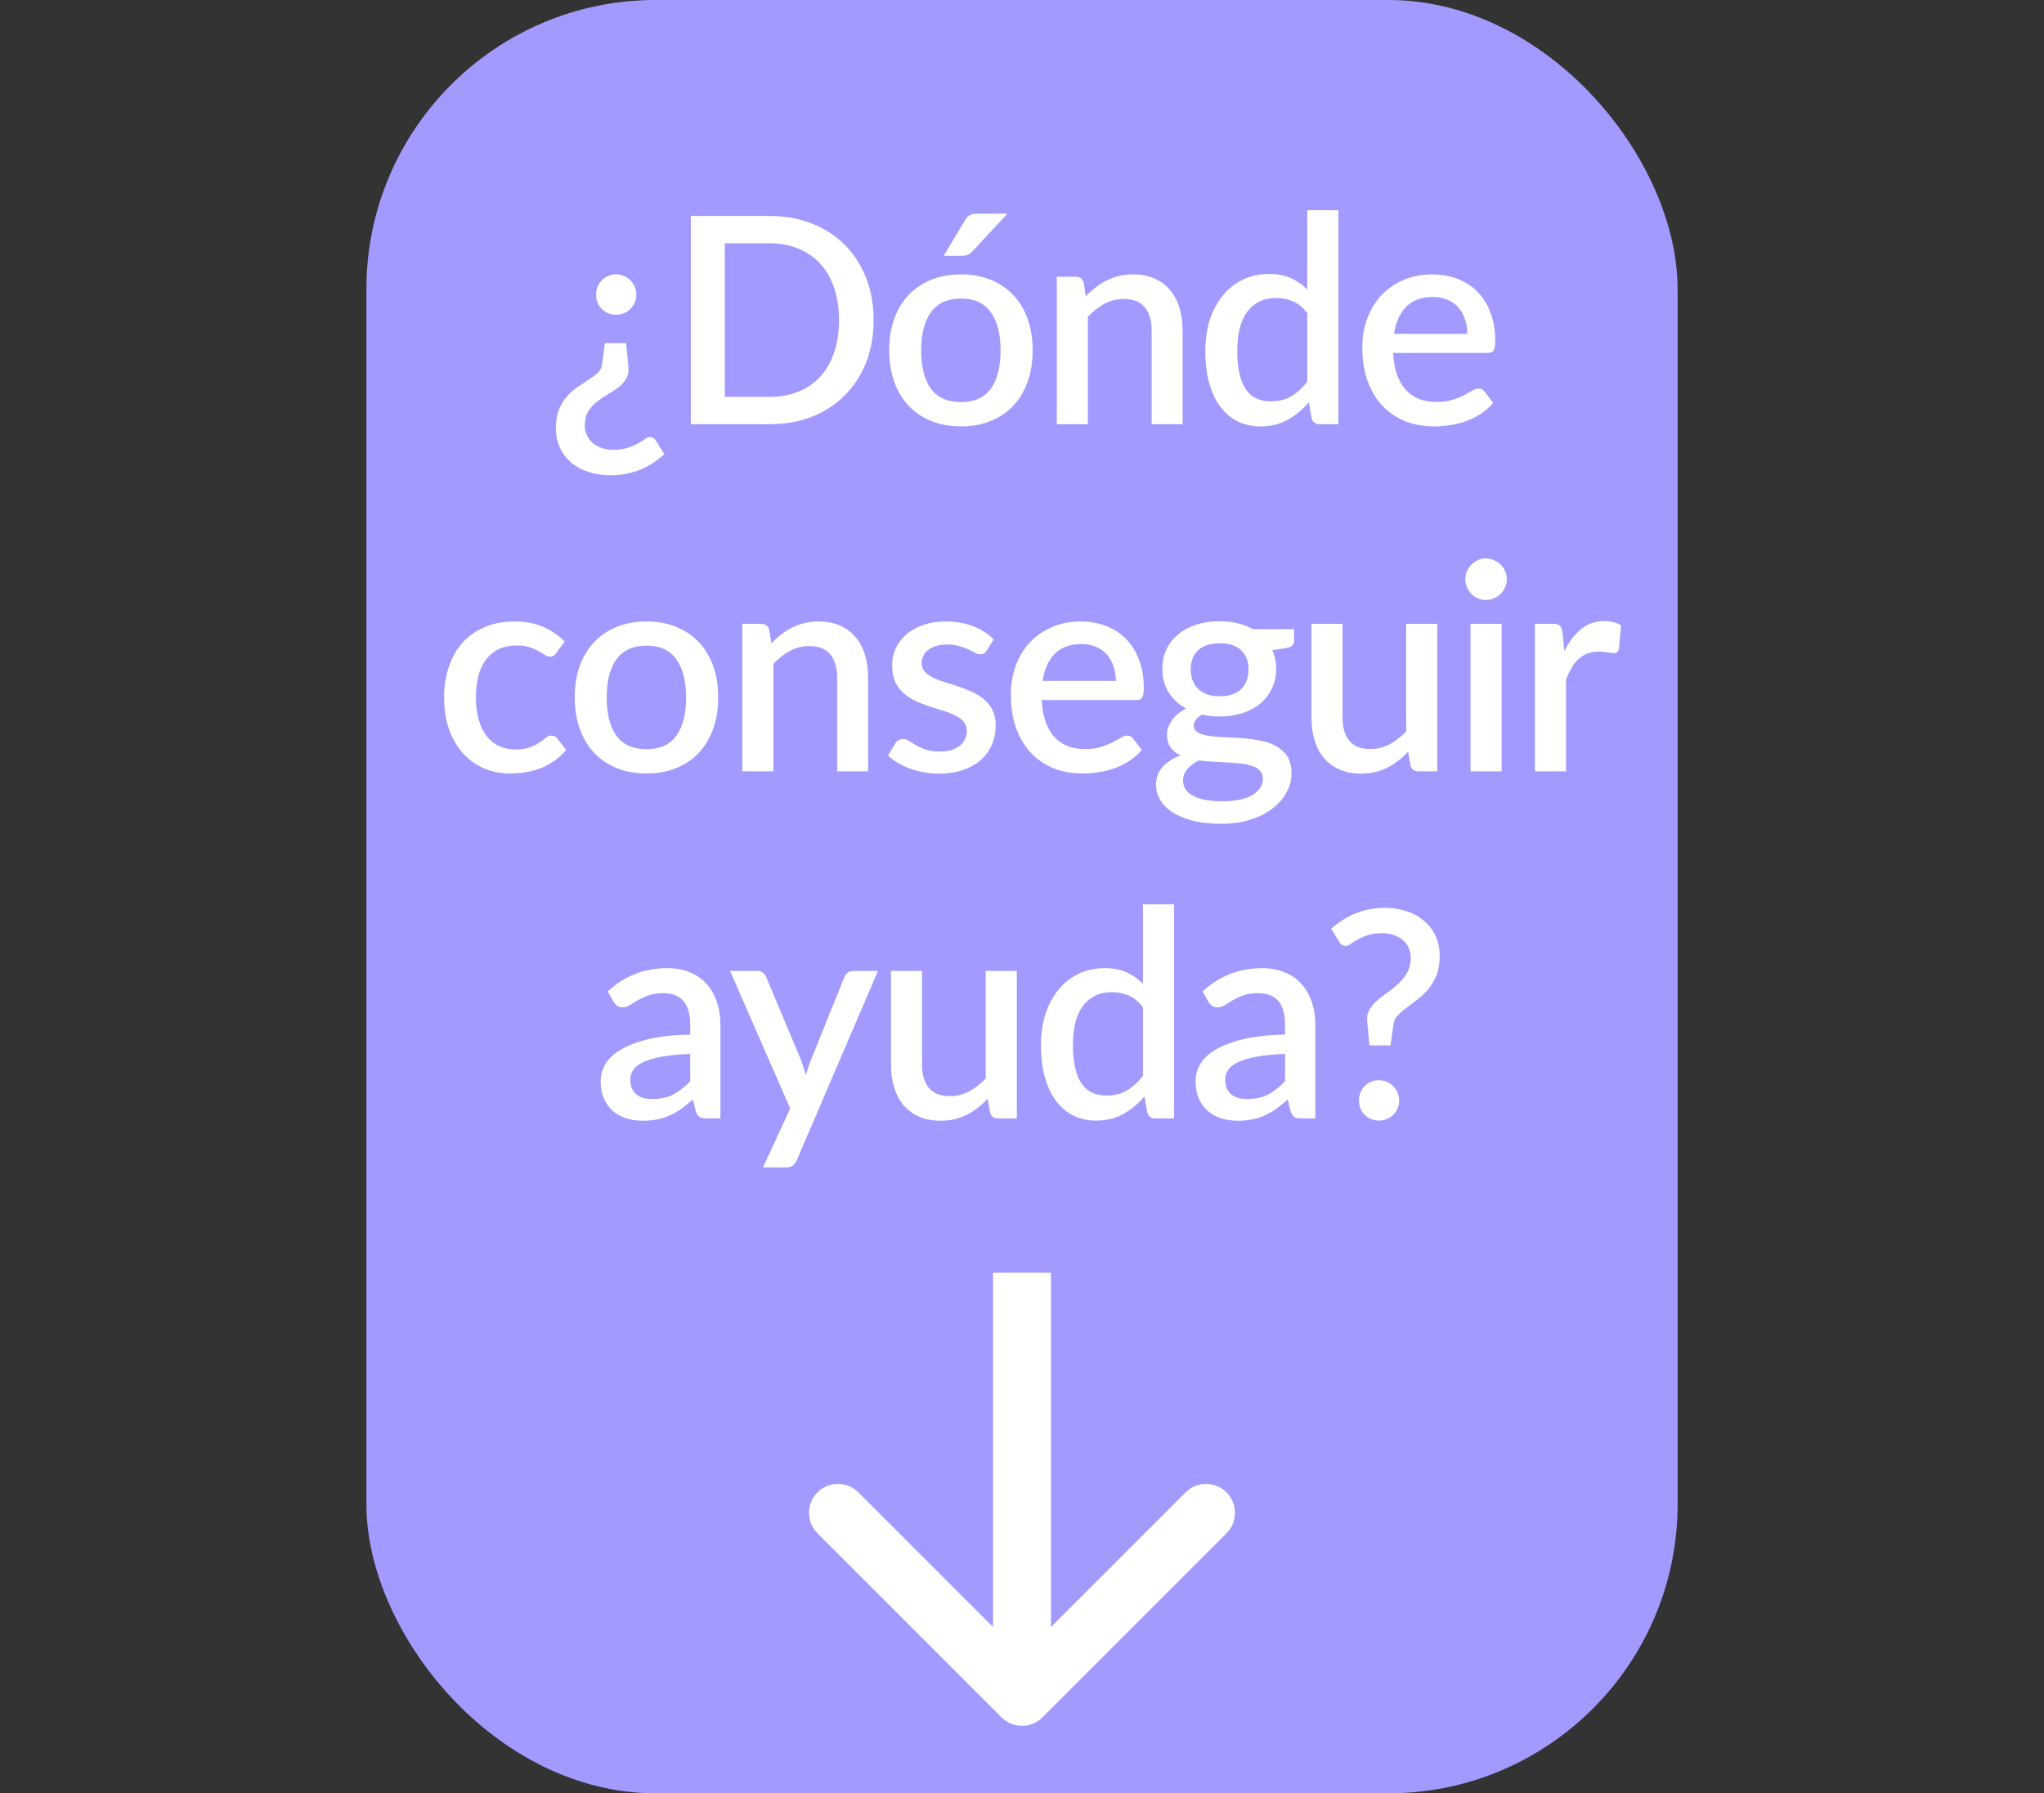 <svg width="106" height="93" viewBox="0 0 106 93" fill="none" xmlns="http://www.w3.org/2000/svg">
<rect x="0" y="0" width="106" height="93" fill="#333333" stroke="none"/>
<rect x="19" width="68" height="93" rx="15" fill="#A29AFF"/>
<path d="M34.453 23.552C34.288 23.703 34.108 23.843 33.913 23.973C33.718 24.108 33.506 24.225 33.276 24.325C33.051 24.425 32.803 24.503 32.533 24.558C32.268 24.617 31.981 24.648 31.671 24.648C31.256 24.648 30.873 24.59 30.523 24.475C30.173 24.365 29.873 24.203 29.623 23.988C29.373 23.777 29.178 23.52 29.038 23.215C28.898 22.915 28.828 22.575 28.828 22.195C28.828 21.815 28.883 21.492 28.993 21.227C29.103 20.962 29.243 20.735 29.413 20.545C29.583 20.355 29.768 20.195 29.968 20.065C30.168 19.93 30.356 19.805 30.531 19.69C30.711 19.575 30.863 19.46 30.988 19.345C31.118 19.225 31.196 19.082 31.221 18.918L31.371 17.793H32.473L32.586 19.03C32.611 19.275 32.571 19.483 32.466 19.652C32.366 19.817 32.231 19.965 32.061 20.095C31.896 20.22 31.713 20.34 31.513 20.455C31.313 20.57 31.123 20.7 30.943 20.845C30.768 20.985 30.621 21.15 30.501 21.34C30.386 21.53 30.328 21.767 30.328 22.052C30.328 22.247 30.366 22.422 30.441 22.578C30.516 22.738 30.618 22.872 30.748 22.983C30.883 23.093 31.041 23.177 31.221 23.238C31.401 23.297 31.596 23.328 31.806 23.328C32.096 23.328 32.343 23.293 32.548 23.223C32.758 23.157 32.936 23.082 33.081 22.997C33.226 22.918 33.346 22.843 33.441 22.773C33.536 22.703 33.618 22.668 33.688 22.668C33.838 22.668 33.951 22.735 34.026 22.87L34.453 23.552ZM30.913 15.28C30.913 15.135 30.938 15 30.988 14.875C31.043 14.745 31.116 14.633 31.206 14.537C31.301 14.443 31.411 14.367 31.536 14.312C31.666 14.258 31.803 14.23 31.948 14.23C32.093 14.23 32.228 14.258 32.353 14.312C32.483 14.367 32.596 14.443 32.691 14.537C32.786 14.633 32.861 14.745 32.916 14.875C32.971 15 32.998 15.135 32.998 15.28C32.998 15.43 32.971 15.568 32.916 15.693C32.861 15.818 32.786 15.928 32.691 16.023C32.596 16.117 32.483 16.192 32.353 16.247C32.228 16.297 32.093 16.323 31.948 16.323C31.803 16.323 31.666 16.297 31.536 16.247C31.411 16.192 31.301 16.117 31.206 16.023C31.116 15.928 31.043 15.818 30.988 15.693C30.938 15.568 30.913 15.43 30.913 15.28ZM45.305 16.6C45.305 17.4 45.175 18.133 44.915 18.797C44.655 19.457 44.287 20.025 43.812 20.5C43.342 20.975 42.775 21.345 42.11 21.61C41.45 21.87 40.715 22 39.905 22H35.825V11.2H39.905C40.715 11.2 41.45 11.332 42.11 11.598C42.775 11.857 43.342 12.225 43.812 12.7C44.287 13.175 44.655 13.745 44.915 14.41C45.175 15.07 45.305 15.8 45.305 16.6ZM43.512 16.6C43.512 15.98 43.427 15.422 43.257 14.928C43.092 14.432 42.852 14.015 42.537 13.675C42.227 13.335 41.85 13.075 41.405 12.895C40.96 12.71 40.46 12.617 39.905 12.617H37.587V20.582H39.905C40.46 20.582 40.96 20.492 41.405 20.312C41.85 20.133 42.227 19.872 42.537 19.532C42.852 19.188 43.092 18.77 43.257 18.28C43.427 17.785 43.512 17.225 43.512 16.6ZM49.841 14.23C50.406 14.23 50.916 14.322 51.371 14.508C51.831 14.693 52.221 14.955 52.541 15.295C52.866 15.635 53.116 16.047 53.291 16.532C53.466 17.017 53.553 17.562 53.553 18.168C53.553 18.773 53.466 19.317 53.291 19.802C53.116 20.288 52.866 20.703 52.541 21.047C52.221 21.387 51.831 21.65 51.371 21.835C50.916 22.02 50.406 22.113 49.841 22.113C49.271 22.113 48.756 22.02 48.296 21.835C47.841 21.65 47.451 21.387 47.126 21.047C46.801 20.703 46.551 20.288 46.376 19.802C46.201 19.317 46.114 18.773 46.114 18.168C46.114 17.562 46.201 17.017 46.376 16.532C46.551 16.047 46.801 15.635 47.126 15.295C47.451 14.955 47.841 14.693 48.296 14.508C48.756 14.322 49.271 14.23 49.841 14.23ZM49.841 20.852C50.531 20.852 51.044 20.622 51.379 20.163C51.718 19.698 51.889 19.035 51.889 18.175C51.889 17.315 51.718 16.652 51.379 16.188C51.044 15.717 50.531 15.482 49.841 15.482C49.141 15.482 48.621 15.717 48.281 16.188C47.941 16.652 47.771 17.315 47.771 18.175C47.771 19.035 47.941 19.698 48.281 20.163C48.621 20.622 49.141 20.852 49.841 20.852ZM52.248 11.08L50.441 13.023C50.361 13.113 50.281 13.175 50.201 13.21C50.126 13.245 50.026 13.262 49.901 13.262H48.941L50.029 11.447C50.099 11.322 50.178 11.23 50.269 11.17C50.364 11.11 50.501 11.08 50.681 11.08H52.248ZM56.31 15.363C56.475 15.193 56.645 15.04 56.82 14.905C57 14.765 57.19 14.645 57.39 14.545C57.59 14.445 57.803 14.367 58.028 14.312C58.253 14.258 58.498 14.23 58.763 14.23C59.183 14.23 59.55 14.3 59.865 14.44C60.185 14.58 60.453 14.777 60.668 15.033C60.888 15.287 61.053 15.595 61.163 15.955C61.273 16.31 61.328 16.703 61.328 17.133V22H59.723V17.133C59.723 16.617 59.603 16.218 59.363 15.932C59.128 15.648 58.768 15.505 58.283 15.505C57.923 15.505 57.588 15.588 57.278 15.752C56.973 15.918 56.685 16.142 56.415 16.427V22H54.803V14.35H55.778C55.998 14.35 56.138 14.453 56.198 14.658L56.31 15.363ZM67.793 16.233C67.569 15.943 67.321 15.74 67.051 15.625C66.781 15.51 66.489 15.453 66.174 15.453C65.543 15.453 65.051 15.685 64.696 16.15C64.341 16.61 64.163 17.293 64.163 18.198C64.163 18.668 64.204 19.07 64.284 19.405C64.364 19.735 64.478 20.005 64.629 20.215C64.778 20.425 64.961 20.578 65.176 20.672C65.391 20.767 65.633 20.815 65.903 20.815C66.314 20.815 66.666 20.727 66.961 20.552C67.261 20.372 67.538 20.12 67.793 19.795V16.233ZM69.406 10.9V22H68.431C68.216 22 68.079 21.898 68.019 21.692L67.876 20.86C67.556 21.235 67.191 21.538 66.781 21.767C66.376 21.997 65.903 22.113 65.364 22.113C64.933 22.113 64.543 22.027 64.194 21.858C63.843 21.683 63.544 21.43 63.294 21.1C63.044 20.77 62.849 20.363 62.709 19.878C62.574 19.387 62.506 18.828 62.506 18.198C62.506 17.628 62.581 17.1 62.731 16.615C62.886 16.13 63.106 15.71 63.391 15.355C63.676 14.995 64.021 14.715 64.426 14.515C64.836 14.31 65.293 14.207 65.799 14.207C66.249 14.207 66.631 14.28 66.946 14.425C67.261 14.565 67.543 14.762 67.793 15.018V10.9H69.406ZM76.095 17.312C76.095 17.043 76.055 16.793 75.975 16.562C75.9 16.328 75.788 16.125 75.638 15.955C75.488 15.78 75.3 15.645 75.075 15.55C74.855 15.45 74.6 15.4 74.31 15.4C73.725 15.4 73.265 15.568 72.93 15.902C72.595 16.238 72.383 16.707 72.293 17.312H76.095ZM72.248 18.302C72.268 18.738 72.335 19.115 72.45 19.435C72.565 19.75 72.718 20.012 72.908 20.223C73.103 20.433 73.333 20.59 73.598 20.695C73.868 20.795 74.168 20.845 74.498 20.845C74.813 20.845 75.085 20.81 75.315 20.74C75.545 20.665 75.745 20.585 75.915 20.5C76.085 20.41 76.23 20.33 76.35 20.26C76.47 20.185 76.58 20.148 76.68 20.148C76.81 20.148 76.91 20.198 76.98 20.297L77.438 20.89C77.248 21.115 77.033 21.305 76.793 21.46C76.553 21.615 76.298 21.742 76.028 21.843C75.758 21.938 75.48 22.005 75.195 22.045C74.91 22.09 74.633 22.113 74.363 22.113C73.833 22.113 73.34 22.025 72.885 21.85C72.435 21.67 72.043 21.407 71.708 21.062C71.378 20.718 71.118 20.29 70.928 19.78C70.743 19.27 70.65 18.683 70.65 18.017C70.65 17.488 70.733 16.992 70.898 16.532C71.068 16.073 71.308 15.672 71.618 15.332C71.933 14.992 72.313 14.725 72.758 14.53C73.208 14.33 73.715 14.23 74.28 14.23C74.75 14.23 75.185 14.307 75.585 14.463C75.985 14.613 76.33 14.835 76.62 15.13C76.91 15.425 77.135 15.787 77.295 16.218C77.46 16.642 77.543 17.128 77.543 17.672C77.543 17.922 77.515 18.09 77.46 18.175C77.405 18.26 77.305 18.302 77.16 18.302H72.248ZM28.858 33.85C28.808 33.915 28.76 33.965 28.715 34C28.67 34.035 28.605 34.053 28.52 34.053C28.435 34.053 28.345 34.023 28.25 33.962C28.16 33.903 28.05 33.837 27.92 33.767C27.795 33.693 27.643 33.625 27.463 33.565C27.283 33.505 27.058 33.475 26.788 33.475C26.438 33.475 26.13 33.538 25.865 33.663C25.605 33.788 25.385 33.968 25.205 34.203C25.03 34.432 24.898 34.715 24.808 35.05C24.723 35.38 24.68 35.752 24.68 36.167C24.68 36.597 24.728 36.98 24.823 37.315C24.918 37.65 25.053 37.932 25.228 38.163C25.408 38.392 25.623 38.568 25.873 38.688C26.128 38.807 26.413 38.867 26.728 38.867C27.038 38.867 27.29 38.83 27.485 38.755C27.68 38.68 27.843 38.597 27.973 38.508C28.103 38.417 28.213 38.335 28.303 38.26C28.398 38.185 28.498 38.148 28.603 38.148C28.733 38.148 28.833 38.197 28.903 38.297L29.36 38.89C29.175 39.115 28.97 39.305 28.745 39.46C28.52 39.615 28.283 39.742 28.033 39.843C27.783 39.938 27.523 40.005 27.253 40.045C26.983 40.09 26.71 40.112 26.435 40.112C25.96 40.112 25.515 40.025 25.1 39.85C24.69 39.67 24.33 39.413 24.02 39.078C23.715 38.737 23.473 38.325 23.293 37.84C23.118 37.35 23.03 36.792 23.03 36.167C23.03 35.602 23.11 35.08 23.27 34.6C23.43 34.115 23.663 33.697 23.968 33.347C24.278 32.998 24.66 32.725 25.115 32.53C25.57 32.33 26.095 32.23 26.69 32.23C27.245 32.23 27.733 32.32 28.153 32.5C28.578 32.68 28.955 32.935 29.285 33.265L28.858 33.85ZM33.533 32.23C34.098 32.23 34.608 32.322 35.063 32.508C35.523 32.693 35.913 32.955 36.233 33.295C36.558 33.635 36.808 34.047 36.983 34.532C37.158 35.017 37.245 35.562 37.245 36.167C37.245 36.773 37.158 37.318 36.983 37.803C36.808 38.288 36.558 38.703 36.233 39.047C35.913 39.388 35.523 39.65 35.063 39.835C34.608 40.02 34.098 40.112 33.533 40.112C32.963 40.112 32.448 40.02 31.988 39.835C31.533 39.65 31.143 39.388 30.818 39.047C30.493 38.703 30.243 38.288 30.068 37.803C29.893 37.318 29.805 36.773 29.805 36.167C29.805 35.562 29.893 35.017 30.068 34.532C30.243 34.047 30.493 33.635 30.818 33.295C31.143 32.955 31.533 32.693 31.988 32.508C32.448 32.322 32.963 32.23 33.533 32.23ZM33.533 38.852C34.223 38.852 34.735 38.623 35.07 38.163C35.41 37.697 35.58 37.035 35.58 36.175C35.58 35.315 35.41 34.653 35.07 34.188C34.735 33.718 34.223 33.483 33.533 33.483C32.833 33.483 32.313 33.718 31.973 34.188C31.633 34.653 31.463 35.315 31.463 36.175C31.463 37.035 31.633 37.697 31.973 38.163C32.313 38.623 32.833 38.852 33.533 38.852ZM40.002 33.362C40.167 33.193 40.337 33.04 40.512 32.905C40.692 32.765 40.882 32.645 41.082 32.545C41.282 32.445 41.495 32.367 41.72 32.312C41.945 32.258 42.19 32.23 42.455 32.23C42.875 32.23 43.242 32.3 43.557 32.44C43.877 32.58 44.145 32.778 44.36 33.032C44.58 33.288 44.745 33.595 44.855 33.955C44.965 34.31 45.02 34.703 45.02 35.133V40H43.415V35.133C43.415 34.617 43.295 34.218 43.055 33.932C42.82 33.648 42.46 33.505 41.975 33.505C41.615 33.505 41.28 33.587 40.97 33.752C40.665 33.917 40.377 34.142 40.107 34.428V40H38.495V32.35H39.47C39.69 32.35 39.83 32.453 39.89 32.657L40.002 33.362ZM51.17 33.737C51.13 33.807 51.085 33.858 51.035 33.888C50.985 33.917 50.923 33.932 50.848 33.932C50.763 33.932 50.67 33.907 50.57 33.858C50.47 33.803 50.353 33.742 50.218 33.678C50.083 33.612 49.923 33.555 49.738 33.505C49.558 33.45 49.345 33.422 49.1 33.422C48.9 33.422 48.718 33.447 48.553 33.498C48.393 33.542 48.255 33.61 48.14 33.7C48.03 33.785 47.945 33.888 47.885 34.008C47.825 34.123 47.795 34.248 47.795 34.383C47.795 34.562 47.85 34.712 47.96 34.833C48.07 34.953 48.215 35.057 48.395 35.148C48.575 35.233 48.78 35.31 49.01 35.38C49.24 35.45 49.475 35.525 49.715 35.605C49.955 35.685 50.19 35.778 50.42 35.883C50.65 35.987 50.855 36.117 51.035 36.273C51.215 36.422 51.36 36.608 51.47 36.828C51.58 37.042 51.635 37.305 51.635 37.615C51.635 37.975 51.57 38.307 51.44 38.612C51.31 38.917 51.12 39.182 50.87 39.407C50.62 39.633 50.308 39.807 49.933 39.932C49.563 40.057 49.138 40.12 48.658 40.12C48.393 40.12 48.135 40.095 47.885 40.045C47.64 40 47.405 39.938 47.18 39.858C46.96 39.773 46.753 39.672 46.558 39.557C46.368 39.443 46.198 39.318 46.048 39.182L46.423 38.568C46.468 38.492 46.523 38.435 46.588 38.395C46.658 38.35 46.743 38.328 46.843 38.328C46.948 38.328 47.05 38.362 47.15 38.432C47.255 38.498 47.375 38.57 47.51 38.65C47.65 38.73 47.818 38.805 48.013 38.875C48.208 38.94 48.45 38.972 48.74 38.972C48.98 38.972 49.188 38.945 49.363 38.89C49.538 38.83 49.683 38.75 49.798 38.65C49.913 38.55 49.998 38.438 50.053 38.312C50.108 38.182 50.135 38.045 50.135 37.9C50.135 37.705 50.08 37.545 49.97 37.42C49.86 37.295 49.713 37.188 49.528 37.097C49.348 37.008 49.14 36.928 48.905 36.858C48.675 36.788 48.44 36.712 48.2 36.633C47.96 36.553 47.723 36.46 47.488 36.355C47.258 36.25 47.05 36.117 46.865 35.958C46.685 35.792 46.54 35.595 46.43 35.365C46.32 35.13 46.265 34.845 46.265 34.51C46.265 34.205 46.325 33.915 46.445 33.64C46.57 33.365 46.75 33.123 46.985 32.913C47.225 32.703 47.518 32.538 47.863 32.417C48.213 32.292 48.615 32.23 49.07 32.23C49.585 32.23 50.053 32.312 50.473 32.477C50.893 32.642 51.245 32.867 51.53 33.153L51.17 33.737ZM57.868 35.312C57.868 35.042 57.828 34.792 57.748 34.562C57.673 34.328 57.561 34.125 57.411 33.955C57.261 33.78 57.073 33.645 56.848 33.55C56.628 33.45 56.373 33.4 56.083 33.4C55.498 33.4 55.038 33.568 54.703 33.903C54.368 34.237 54.156 34.708 54.066 35.312H57.868ZM54.021 36.303C54.041 36.737 54.108 37.115 54.223 37.435C54.338 37.75 54.491 38.013 54.681 38.222C54.876 38.432 55.106 38.59 55.371 38.695C55.641 38.795 55.941 38.845 56.271 38.845C56.586 38.845 56.858 38.81 57.088 38.74C57.318 38.665 57.518 38.585 57.688 38.5C57.858 38.41 58.003 38.33 58.123 38.26C58.243 38.185 58.353 38.148 58.453 38.148C58.583 38.148 58.683 38.197 58.753 38.297L59.211 38.89C59.021 39.115 58.806 39.305 58.566 39.46C58.326 39.615 58.071 39.742 57.801 39.843C57.531 39.938 57.253 40.005 56.968 40.045C56.683 40.09 56.406 40.112 56.136 40.112C55.606 40.112 55.113 40.025 54.658 39.85C54.208 39.67 53.816 39.407 53.481 39.062C53.151 38.718 52.891 38.29 52.701 37.78C52.516 37.27 52.423 36.682 52.423 36.017C52.423 35.487 52.506 34.992 52.671 34.532C52.841 34.072 53.081 33.672 53.391 33.333C53.706 32.992 54.086 32.725 54.531 32.53C54.981 32.33 55.488 32.23 56.053 32.23C56.523 32.23 56.958 32.307 57.358 32.462C57.758 32.612 58.103 32.835 58.393 33.13C58.683 33.425 58.908 33.788 59.068 34.218C59.233 34.642 59.316 35.127 59.316 35.672C59.316 35.922 59.288 36.09 59.233 36.175C59.178 36.26 59.078 36.303 58.933 36.303H54.021ZM63.249 36.108C63.749 36.108 64.124 35.98 64.374 35.725C64.624 35.47 64.749 35.138 64.749 34.727C64.749 34.307 64.624 33.975 64.374 33.73C64.124 33.485 63.749 33.362 63.249 33.362C62.755 33.362 62.38 33.485 62.124 33.73C61.874 33.975 61.749 34.307 61.749 34.727C61.749 34.928 61.782 35.112 61.847 35.282C61.912 35.453 62.007 35.6 62.132 35.725C62.257 35.845 62.412 35.94 62.597 36.01C62.787 36.075 63.005 36.108 63.249 36.108ZM65.492 40.375C65.492 40.205 65.442 40.07 65.342 39.97C65.247 39.865 65.117 39.785 64.952 39.73C64.787 39.67 64.594 39.627 64.374 39.602C64.154 39.572 63.919 39.553 63.669 39.542C63.425 39.528 63.172 39.515 62.912 39.505C62.657 39.49 62.41 39.465 62.169 39.43C61.929 39.555 61.732 39.705 61.577 39.88C61.427 40.055 61.352 40.258 61.352 40.487C61.352 40.638 61.389 40.778 61.465 40.907C61.544 41.038 61.664 41.15 61.825 41.245C61.989 41.34 62.197 41.415 62.447 41.47C62.702 41.525 63.007 41.553 63.362 41.553C64.072 41.553 64.605 41.443 64.96 41.222C65.314 41.002 65.492 40.72 65.492 40.375ZM67.112 32.627V33.227C67.112 33.428 66.992 33.55 66.752 33.595L65.987 33.722C66.117 34.013 66.182 34.335 66.182 34.69C66.182 35.065 66.107 35.405 65.957 35.71C65.812 36.015 65.609 36.275 65.35 36.49C65.09 36.705 64.779 36.87 64.419 36.985C64.059 37.1 63.669 37.157 63.249 37.157C63.09 37.157 62.932 37.15 62.777 37.135C62.627 37.115 62.48 37.09 62.334 37.06C62.19 37.145 62.082 37.235 62.012 37.33C61.942 37.425 61.907 37.523 61.907 37.623C61.907 37.788 61.98 37.91 62.124 37.99C62.27 38.07 62.459 38.127 62.694 38.163C62.934 38.197 63.207 38.22 63.512 38.23C63.817 38.24 64.127 38.258 64.442 38.282C64.757 38.307 65.067 38.35 65.372 38.41C65.677 38.465 65.947 38.56 66.182 38.695C66.422 38.825 66.615 39.002 66.76 39.227C66.904 39.453 66.977 39.745 66.977 40.105C66.977 40.435 66.894 40.758 66.73 41.072C66.564 41.388 66.325 41.667 66.01 41.913C65.7 42.157 65.32 42.352 64.87 42.498C64.419 42.648 63.907 42.722 63.332 42.722C62.762 42.722 62.264 42.667 61.84 42.557C61.419 42.447 61.067 42.297 60.782 42.108C60.502 41.922 60.292 41.708 60.152 41.462C60.017 41.218 59.95 40.962 59.95 40.697C59.95 40.337 60.062 40.03 60.287 39.775C60.517 39.52 60.827 39.32 61.217 39.175C61.007 39.075 60.837 38.938 60.707 38.763C60.582 38.587 60.52 38.358 60.52 38.072C60.52 37.847 60.602 37.612 60.767 37.367C60.932 37.123 61.179 36.915 61.51 36.745C61.13 36.535 60.83 36.258 60.609 35.913C60.389 35.562 60.279 35.155 60.279 34.69C60.279 34.31 60.352 33.968 60.497 33.663C60.647 33.358 60.855 33.097 61.12 32.883C61.385 32.667 61.697 32.502 62.057 32.388C62.422 32.273 62.819 32.215 63.249 32.215C63.91 32.215 64.484 32.352 64.975 32.627H67.112ZM74.536 32.35V40H73.561C73.346 40 73.208 39.898 73.148 39.693L73.028 38.98C72.868 39.15 72.698 39.305 72.518 39.445C72.343 39.585 72.156 39.705 71.956 39.805C71.756 39.905 71.541 39.983 71.311 40.038C71.086 40.093 70.843 40.12 70.583 40.12C70.163 40.12 69.793 40.05 69.473 39.91C69.153 39.77 68.883 39.572 68.663 39.318C68.448 39.062 68.286 38.758 68.176 38.403C68.066 38.042 68.011 37.648 68.011 37.218V32.35H69.623V37.218C69.623 37.733 69.741 38.133 69.976 38.417C70.216 38.703 70.578 38.845 71.063 38.845C71.418 38.845 71.748 38.765 72.053 38.605C72.363 38.44 72.653 38.215 72.923 37.93V32.35H74.536ZM77.874 32.35V40H76.261V32.35H77.874ZM78.144 30.04C78.144 30.185 78.114 30.323 78.054 30.453C77.999 30.582 77.921 30.698 77.821 30.797C77.721 30.892 77.604 30.97 77.469 31.03C77.339 31.085 77.199 31.113 77.049 31.113C76.904 31.113 76.766 31.085 76.636 31.03C76.511 30.97 76.401 30.892 76.306 30.797C76.211 30.698 76.134 30.582 76.074 30.453C76.019 30.323 75.991 30.185 75.991 30.04C75.991 29.89 76.019 29.75 76.074 29.62C76.134 29.49 76.211 29.378 76.306 29.282C76.401 29.183 76.511 29.105 76.636 29.05C76.766 28.99 76.904 28.96 77.049 28.96C77.199 28.96 77.339 28.99 77.469 29.05C77.604 29.105 77.721 29.183 77.821 29.282C77.921 29.378 77.999 29.49 78.054 29.62C78.114 29.75 78.144 29.89 78.144 30.04ZM81.123 33.767C81.362 33.282 81.653 32.903 81.993 32.627C82.332 32.347 82.74 32.208 83.215 32.208C83.38 32.208 83.535 32.227 83.68 32.267C83.825 32.303 83.955 32.358 84.07 32.432L83.957 33.648C83.938 33.733 83.905 33.792 83.86 33.828C83.82 33.858 83.765 33.873 83.695 33.873C83.62 33.873 83.513 33.86 83.373 33.835C83.233 33.805 83.085 33.79 82.93 33.79C82.705 33.79 82.505 33.822 82.33 33.888C82.16 33.953 82.005 34.047 81.865 34.172C81.73 34.297 81.61 34.45 81.505 34.63C81.4 34.81 81.302 35.015 81.213 35.245V40H79.6V32.35H80.537C80.707 32.35 80.825 32.383 80.89 32.447C80.955 32.508 81 32.615 81.025 32.77L81.123 33.767ZM35.793 54.655C35.218 54.675 34.733 54.722 34.338 54.797C33.943 54.867 33.623 54.96 33.378 55.075C33.133 55.185 32.955 55.318 32.845 55.472C32.74 55.627 32.688 55.797 32.688 55.983C32.688 56.163 32.715 56.318 32.77 56.447C32.83 56.572 32.91 56.678 33.01 56.763C33.115 56.843 33.235 56.903 33.37 56.943C33.51 56.977 33.663 56.995 33.828 56.995C34.248 56.995 34.608 56.917 34.908 56.763C35.213 56.602 35.508 56.373 35.793 56.072V54.655ZM31.518 51.415C32.383 50.61 33.413 50.208 34.608 50.208C35.048 50.208 35.438 50.28 35.778 50.425C36.123 50.565 36.41 50.765 36.64 51.025C36.875 51.285 37.053 51.595 37.173 51.955C37.298 52.31 37.36 52.705 37.36 53.14V58H36.64C36.485 58 36.368 57.977 36.288 57.932C36.208 57.883 36.14 57.785 36.085 57.64L35.928 57.017C35.733 57.193 35.54 57.35 35.35 57.49C35.16 57.625 34.963 57.74 34.758 57.835C34.558 57.93 34.34 58 34.105 58.045C33.875 58.095 33.62 58.12 33.34 58.12C33.03 58.12 32.74 58.078 32.47 57.992C32.205 57.907 31.975 57.78 31.78 57.61C31.585 57.435 31.43 57.22 31.315 56.965C31.205 56.71 31.15 56.41 31.15 56.065C31.15 55.77 31.228 55.483 31.383 55.203C31.543 54.922 31.803 54.672 32.163 54.453C32.528 54.227 33.005 54.042 33.595 53.898C34.19 53.752 34.923 53.67 35.793 53.65V53.14C35.793 52.59 35.675 52.18 35.44 51.91C35.205 51.64 34.86 51.505 34.405 51.505C34.095 51.505 33.835 51.545 33.625 51.625C33.415 51.7 33.233 51.782 33.078 51.873C32.923 51.962 32.785 52.047 32.665 52.127C32.545 52.203 32.418 52.24 32.283 52.24C32.173 52.24 32.078 52.212 31.998 52.157C31.923 52.097 31.86 52.025 31.81 51.94L31.518 51.415ZM45.532 50.35L41.316 60.175C41.261 60.29 41.194 60.38 41.114 60.445C41.039 60.51 40.922 60.542 40.761 60.542H39.569L40.979 57.483L37.859 50.35H39.261C39.397 50.35 39.499 50.383 39.569 50.447C39.644 50.508 39.699 50.58 39.734 50.665L41.556 55.008C41.602 55.133 41.642 55.258 41.676 55.383C41.717 55.502 41.754 55.627 41.789 55.758C41.829 55.627 41.869 55.5 41.909 55.375C41.949 55.25 41.994 55.125 42.044 55L43.791 50.665C43.827 50.575 43.884 50.5 43.964 50.44C44.049 50.38 44.142 50.35 44.242 50.35H45.532ZM52.731 50.35V58H51.756C51.541 58 51.403 57.898 51.343 57.693L51.223 56.98C51.063 57.15 50.893 57.305 50.713 57.445C50.538 57.585 50.351 57.705 50.151 57.805C49.951 57.905 49.736 57.983 49.506 58.038C49.281 58.093 49.038 58.12 48.778 58.12C48.358 58.12 47.988 58.05 47.668 57.91C47.348 57.77 47.078 57.572 46.858 57.318C46.643 57.062 46.481 56.758 46.371 56.403C46.261 56.042 46.206 55.648 46.206 55.218V50.35H47.818V55.218C47.818 55.733 47.936 56.133 48.171 56.417C48.411 56.703 48.773 56.845 49.258 56.845C49.613 56.845 49.943 56.765 50.248 56.605C50.558 56.44 50.848 56.215 51.118 55.93V50.35H52.731ZM59.272 52.233C59.047 51.943 58.799 51.74 58.529 51.625C58.259 51.51 57.967 51.453 57.652 51.453C57.022 51.453 56.529 51.685 56.174 52.15C55.819 52.61 55.642 53.292 55.642 54.197C55.642 54.667 55.682 55.07 55.762 55.405C55.842 55.735 55.957 56.005 56.107 56.215C56.257 56.425 56.439 56.578 56.654 56.672C56.869 56.767 57.112 56.815 57.382 56.815C57.792 56.815 58.144 56.727 58.439 56.553C58.739 56.373 59.017 56.12 59.272 55.795V52.233ZM60.884 46.9V58H59.909C59.694 58 59.557 57.898 59.497 57.693L59.354 56.86C59.034 57.235 58.669 57.538 58.259 57.767C57.854 57.998 57.382 58.112 56.842 58.112C56.412 58.112 56.022 58.028 55.672 57.858C55.322 57.682 55.022 57.43 54.772 57.1C54.522 56.77 54.327 56.362 54.187 55.877C54.052 55.388 53.984 54.828 53.984 54.197C53.984 53.627 54.059 53.1 54.209 52.615C54.364 52.13 54.584 51.71 54.869 51.355C55.154 50.995 55.499 50.715 55.904 50.515C56.314 50.31 56.772 50.208 57.277 50.208C57.727 50.208 58.109 50.28 58.424 50.425C58.739 50.565 59.022 50.763 59.272 51.017V46.9H60.884ZM66.643 54.655C66.068 54.675 65.583 54.722 65.188 54.797C64.793 54.867 64.473 54.96 64.228 55.075C63.983 55.185 63.806 55.318 63.696 55.472C63.591 55.627 63.538 55.797 63.538 55.983C63.538 56.163 63.566 56.318 63.621 56.447C63.681 56.572 63.761 56.678 63.861 56.763C63.966 56.843 64.086 56.903 64.221 56.943C64.361 56.977 64.513 56.995 64.678 56.995C65.098 56.995 65.458 56.917 65.758 56.763C66.063 56.602 66.358 56.373 66.643 56.072V54.655ZM62.368 51.415C63.233 50.61 64.263 50.208 65.458 50.208C65.898 50.208 66.288 50.28 66.628 50.425C66.973 50.565 67.261 50.765 67.491 51.025C67.726 51.285 67.903 51.595 68.023 51.955C68.148 52.31 68.211 52.705 68.211 53.14V58H67.491C67.336 58 67.218 57.977 67.138 57.932C67.058 57.883 66.991 57.785 66.936 57.64L66.778 57.017C66.583 57.193 66.391 57.35 66.201 57.49C66.011 57.625 65.813 57.74 65.608 57.835C65.408 57.93 65.191 58 64.956 58.045C64.726 58.095 64.471 58.12 64.191 58.12C63.881 58.12 63.591 58.078 63.321 57.992C63.056 57.907 62.826 57.78 62.631 57.61C62.436 57.435 62.281 57.22 62.166 56.965C62.056 56.71 62.001 56.41 62.001 56.065C62.001 55.77 62.078 55.483 62.233 55.203C62.393 54.922 62.653 54.672 63.013 54.453C63.378 54.227 63.856 54.042 64.446 53.898C65.041 53.752 65.773 53.67 66.643 53.65V53.14C66.643 52.59 66.526 52.18 66.291 51.91C66.056 51.64 65.711 51.505 65.256 51.505C64.946 51.505 64.686 51.545 64.476 51.625C64.266 51.7 64.083 51.782 63.928 51.873C63.773 51.962 63.636 52.047 63.516 52.127C63.396 52.203 63.268 52.24 63.133 52.24C63.023 52.24 62.928 52.212 62.848 52.157C62.773 52.097 62.711 52.025 62.661 51.94L62.368 51.415ZM69.036 48.167C69.201 48.017 69.381 47.877 69.576 47.748C69.771 47.617 69.981 47.502 70.206 47.403C70.436 47.303 70.683 47.225 70.948 47.17C71.218 47.11 71.508 47.08 71.818 47.08C72.233 47.08 72.613 47.14 72.958 47.26C73.308 47.375 73.608 47.542 73.858 47.763C74.113 47.977 74.311 48.24 74.451 48.55C74.591 48.855 74.661 49.197 74.661 49.578C74.661 49.958 74.606 50.288 74.496 50.568C74.386 50.843 74.246 51.083 74.076 51.288C73.906 51.492 73.721 51.672 73.521 51.828C73.321 51.977 73.131 52.12 72.951 52.255C72.776 52.385 72.623 52.517 72.493 52.653C72.368 52.782 72.293 52.928 72.268 53.087L72.111 54.212H71.016L70.903 52.975C70.878 52.74 70.916 52.538 71.016 52.367C71.116 52.197 71.248 52.038 71.413 51.888C71.583 51.737 71.768 51.595 71.968 51.46C72.173 51.32 72.363 51.165 72.538 50.995C72.713 50.825 72.861 50.635 72.981 50.425C73.101 50.215 73.161 49.962 73.161 49.667C73.161 49.472 73.123 49.297 73.048 49.142C72.973 48.983 72.868 48.847 72.733 48.737C72.598 48.627 72.441 48.542 72.261 48.483C72.081 48.422 71.886 48.392 71.676 48.392C71.381 48.392 71.131 48.428 70.926 48.498C70.721 48.568 70.546 48.645 70.401 48.73C70.256 48.81 70.136 48.885 70.041 48.955C69.946 49.02 69.866 49.053 69.801 49.053C69.646 49.053 69.531 48.985 69.456 48.85L69.036 48.167ZM70.476 57.07C70.476 56.925 70.501 56.79 70.551 56.665C70.606 56.535 70.678 56.422 70.768 56.328C70.863 56.233 70.973 56.157 71.098 56.102C71.228 56.047 71.366 56.02 71.511 56.02C71.656 56.02 71.791 56.047 71.916 56.102C72.046 56.157 72.158 56.233 72.253 56.328C72.348 56.422 72.423 56.535 72.478 56.665C72.533 56.79 72.561 56.925 72.561 57.07C72.561 57.22 72.533 57.358 72.478 57.483C72.423 57.608 72.348 57.718 72.253 57.812C72.158 57.907 72.046 57.98 71.916 58.03C71.791 58.085 71.656 58.112 71.511 58.112C71.366 58.112 71.228 58.085 71.098 58.03C70.973 57.98 70.863 57.907 70.768 57.812C70.678 57.718 70.606 57.608 70.551 57.483C70.501 57.358 70.476 57.22 70.476 57.07Z" fill="white"/>
<path d="M51.939 89.061C52.525 89.646 53.475 89.646 54.061 89.061L63.607 79.515C64.192 78.929 64.192 77.979 63.607 77.393C63.021 76.808 62.071 76.808 61.485 77.393L53 85.879L44.515 77.393C43.929 76.808 42.979 76.808 42.393 77.393C41.808 77.979 41.808 78.929 42.393 79.515L51.939 89.061ZM51.5 66V88H54.5V66H51.5Z" fill="white"/>
</svg>
